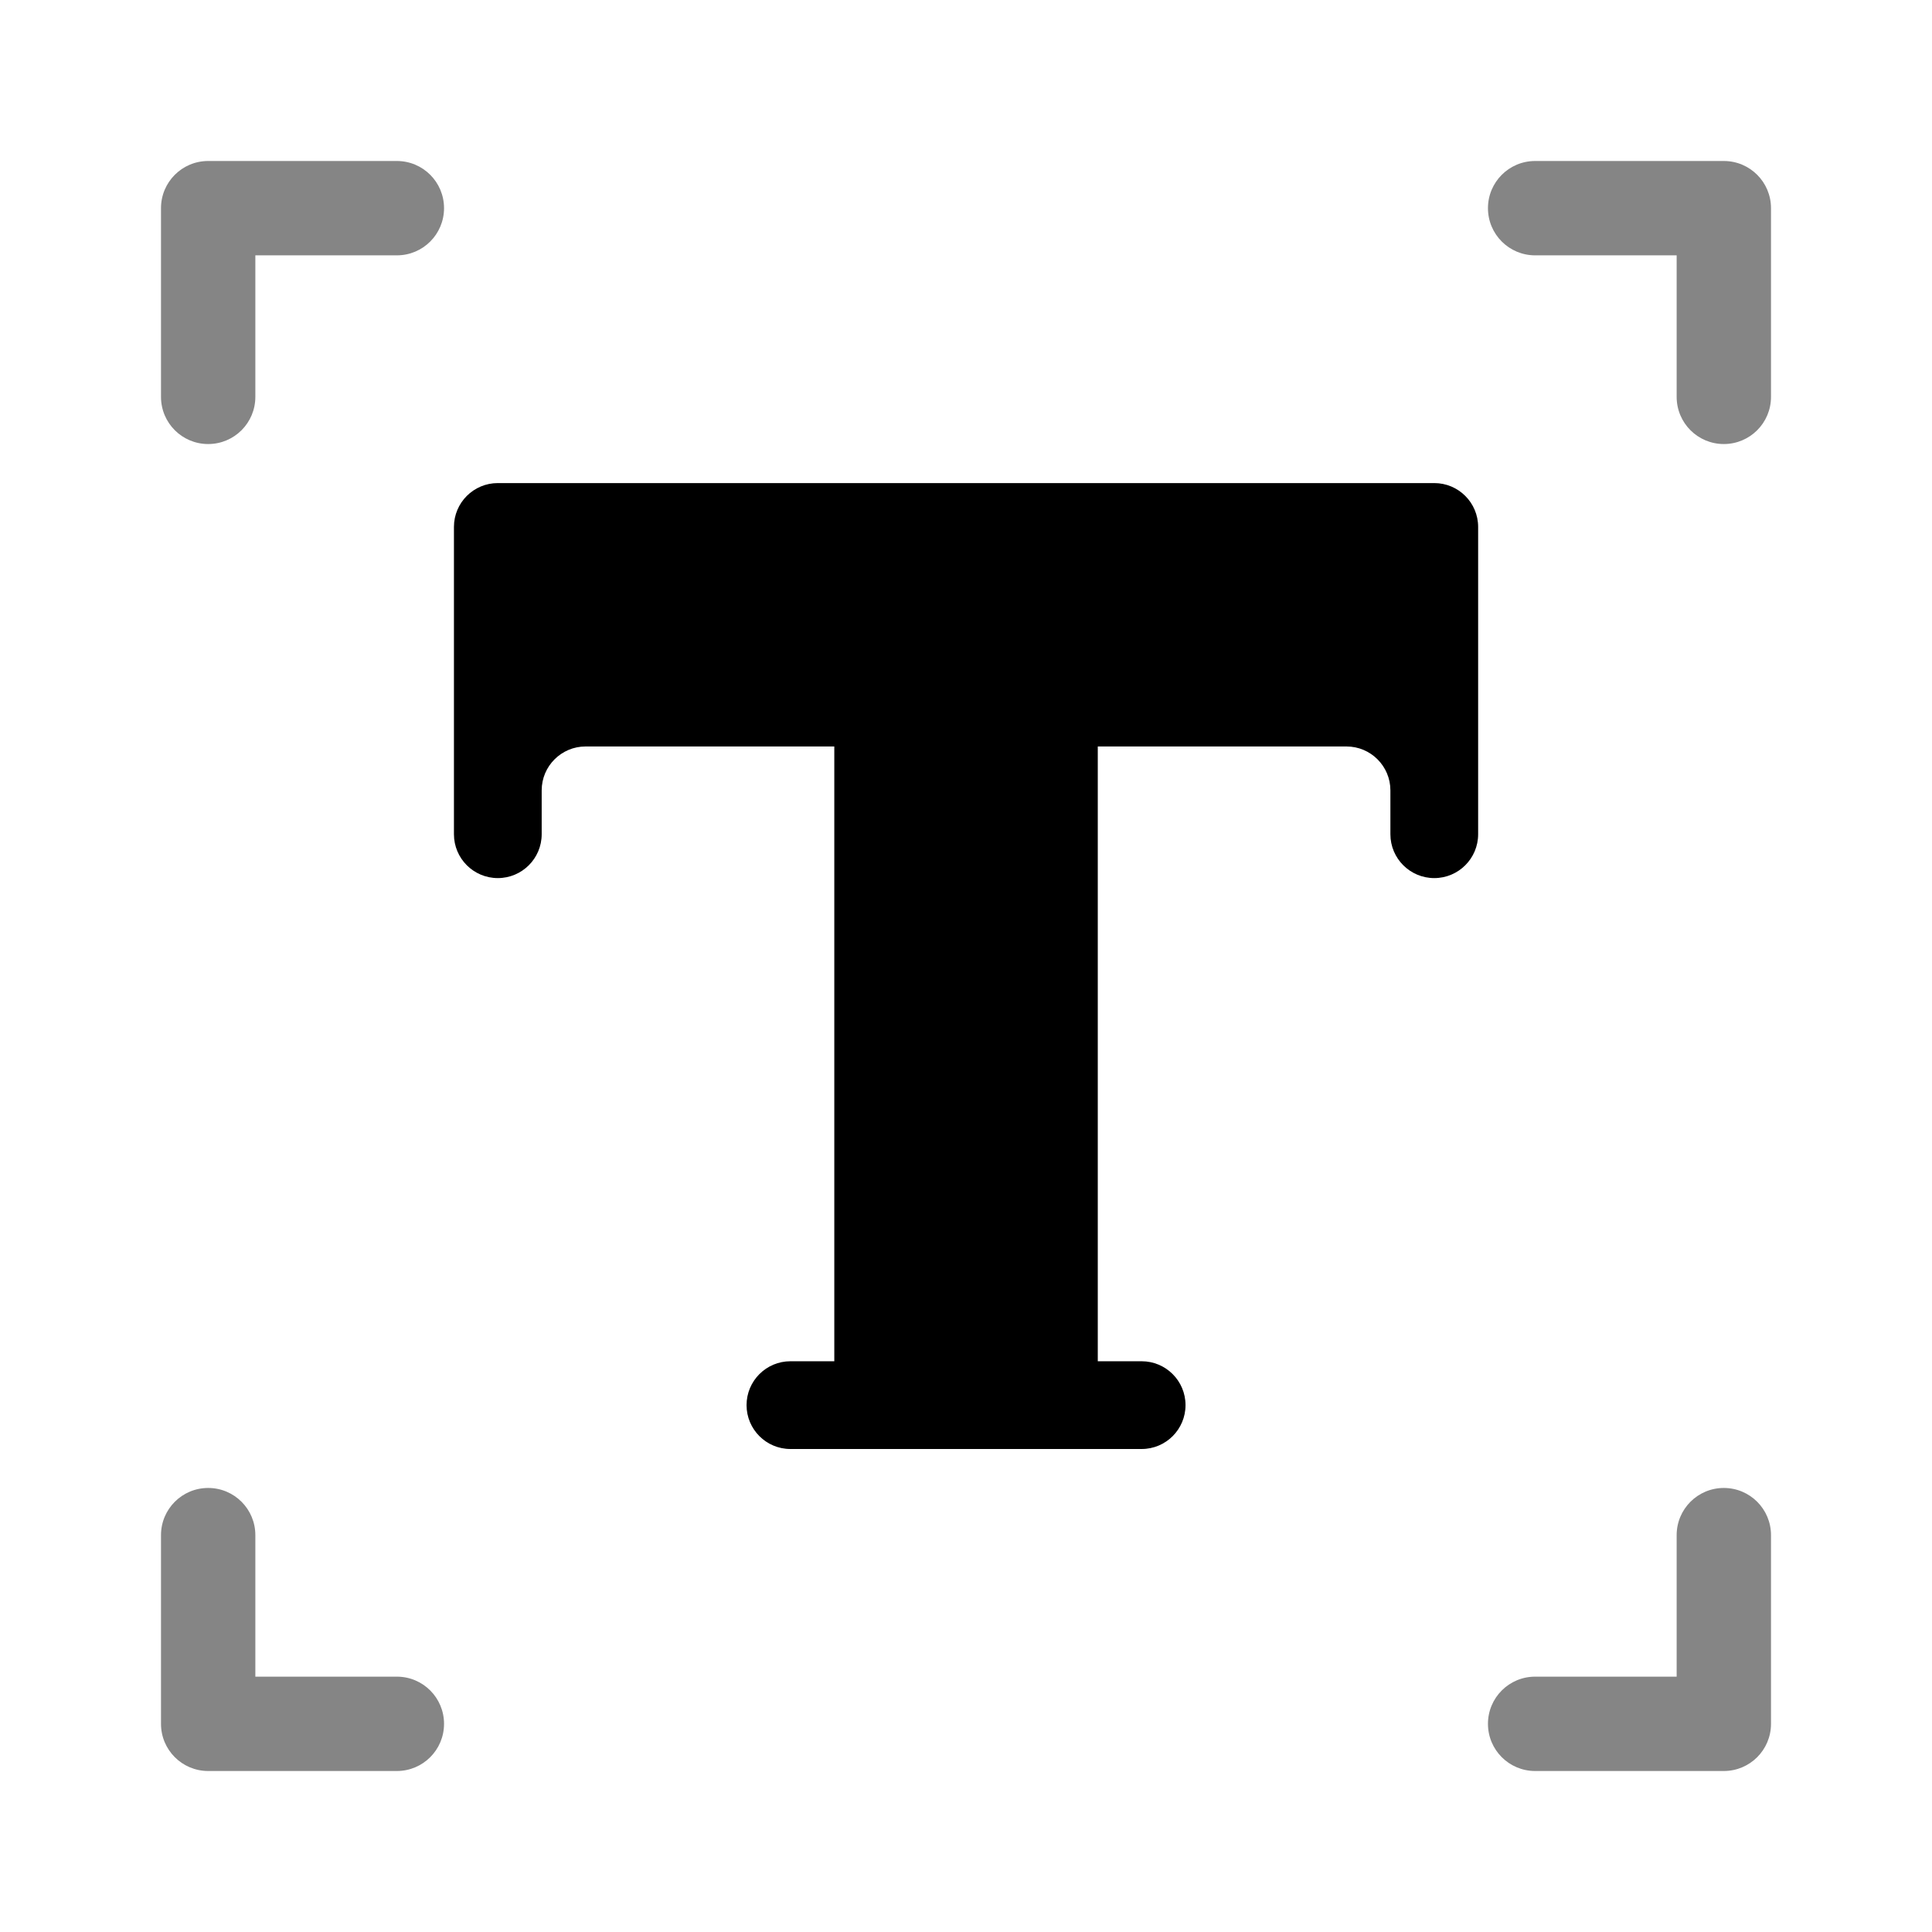 <svg height="24" viewBox="0 0 24 24" width="24" xmlns="http://www.w3.org/2000/svg"><g transform="translate(2 2)"><path d="m.586 3.516c.324 0 .586-.262.586-.586v-1.758h1.758c.324 0 .586-.262.586-.586s-.262-.586-.586-.586h-2.344c-.324 0-.586.262-.586.586v2.344c0 .324.262.586.586.586zm2.344 15.312h-1.758v-1.758c0-.324-.262-.586-.586-.586s-.586.262-.586.586v2.344c0 .324.262.586.586.586h2.344c.324 0 .586-.262.586-.586s-.262-.586-.586-.586zm16.484-2.344c-.324 0-.586.262-.586.586v1.758h-1.758c-.324 0-.586.262-.586.586s.262.586.586.586h2.344c.324 0 .586-.262.586-.586v-2.344c0-.324-.262-.586-.586-.586zm0-16.484h-2.344c-.324 0-.586.262-.586.586s.262.586.586.586h1.758v1.758c0 .324.262.586.586.586s.586-.262.586-.586v-2.344c0-.324-.262-.586-.586-.586z" opacity=".48"/><path d="m16.362 8.363v-3.817c0-.301-.244-.545-.545-.545h-11.633c-.301 0-.545.244-.545.545v3.817c0 .301.244.545.545.545s.545-.244.545-.545v-.545c0-.301.245-.545.545-.545h3.09v7.637h-.545c-.301 0-.545.244-.545.545 0 .301.244.545.545.545h4.363c.301 0 .545-.244.545-.545 0-.301-.244-.545-.545-.545h-.545v-7.637h3.09c.301 0 .545.245.545.545v.545c0 .301.244.545.545.545.301 0 .545-.244.545-.545z"/></g></svg>